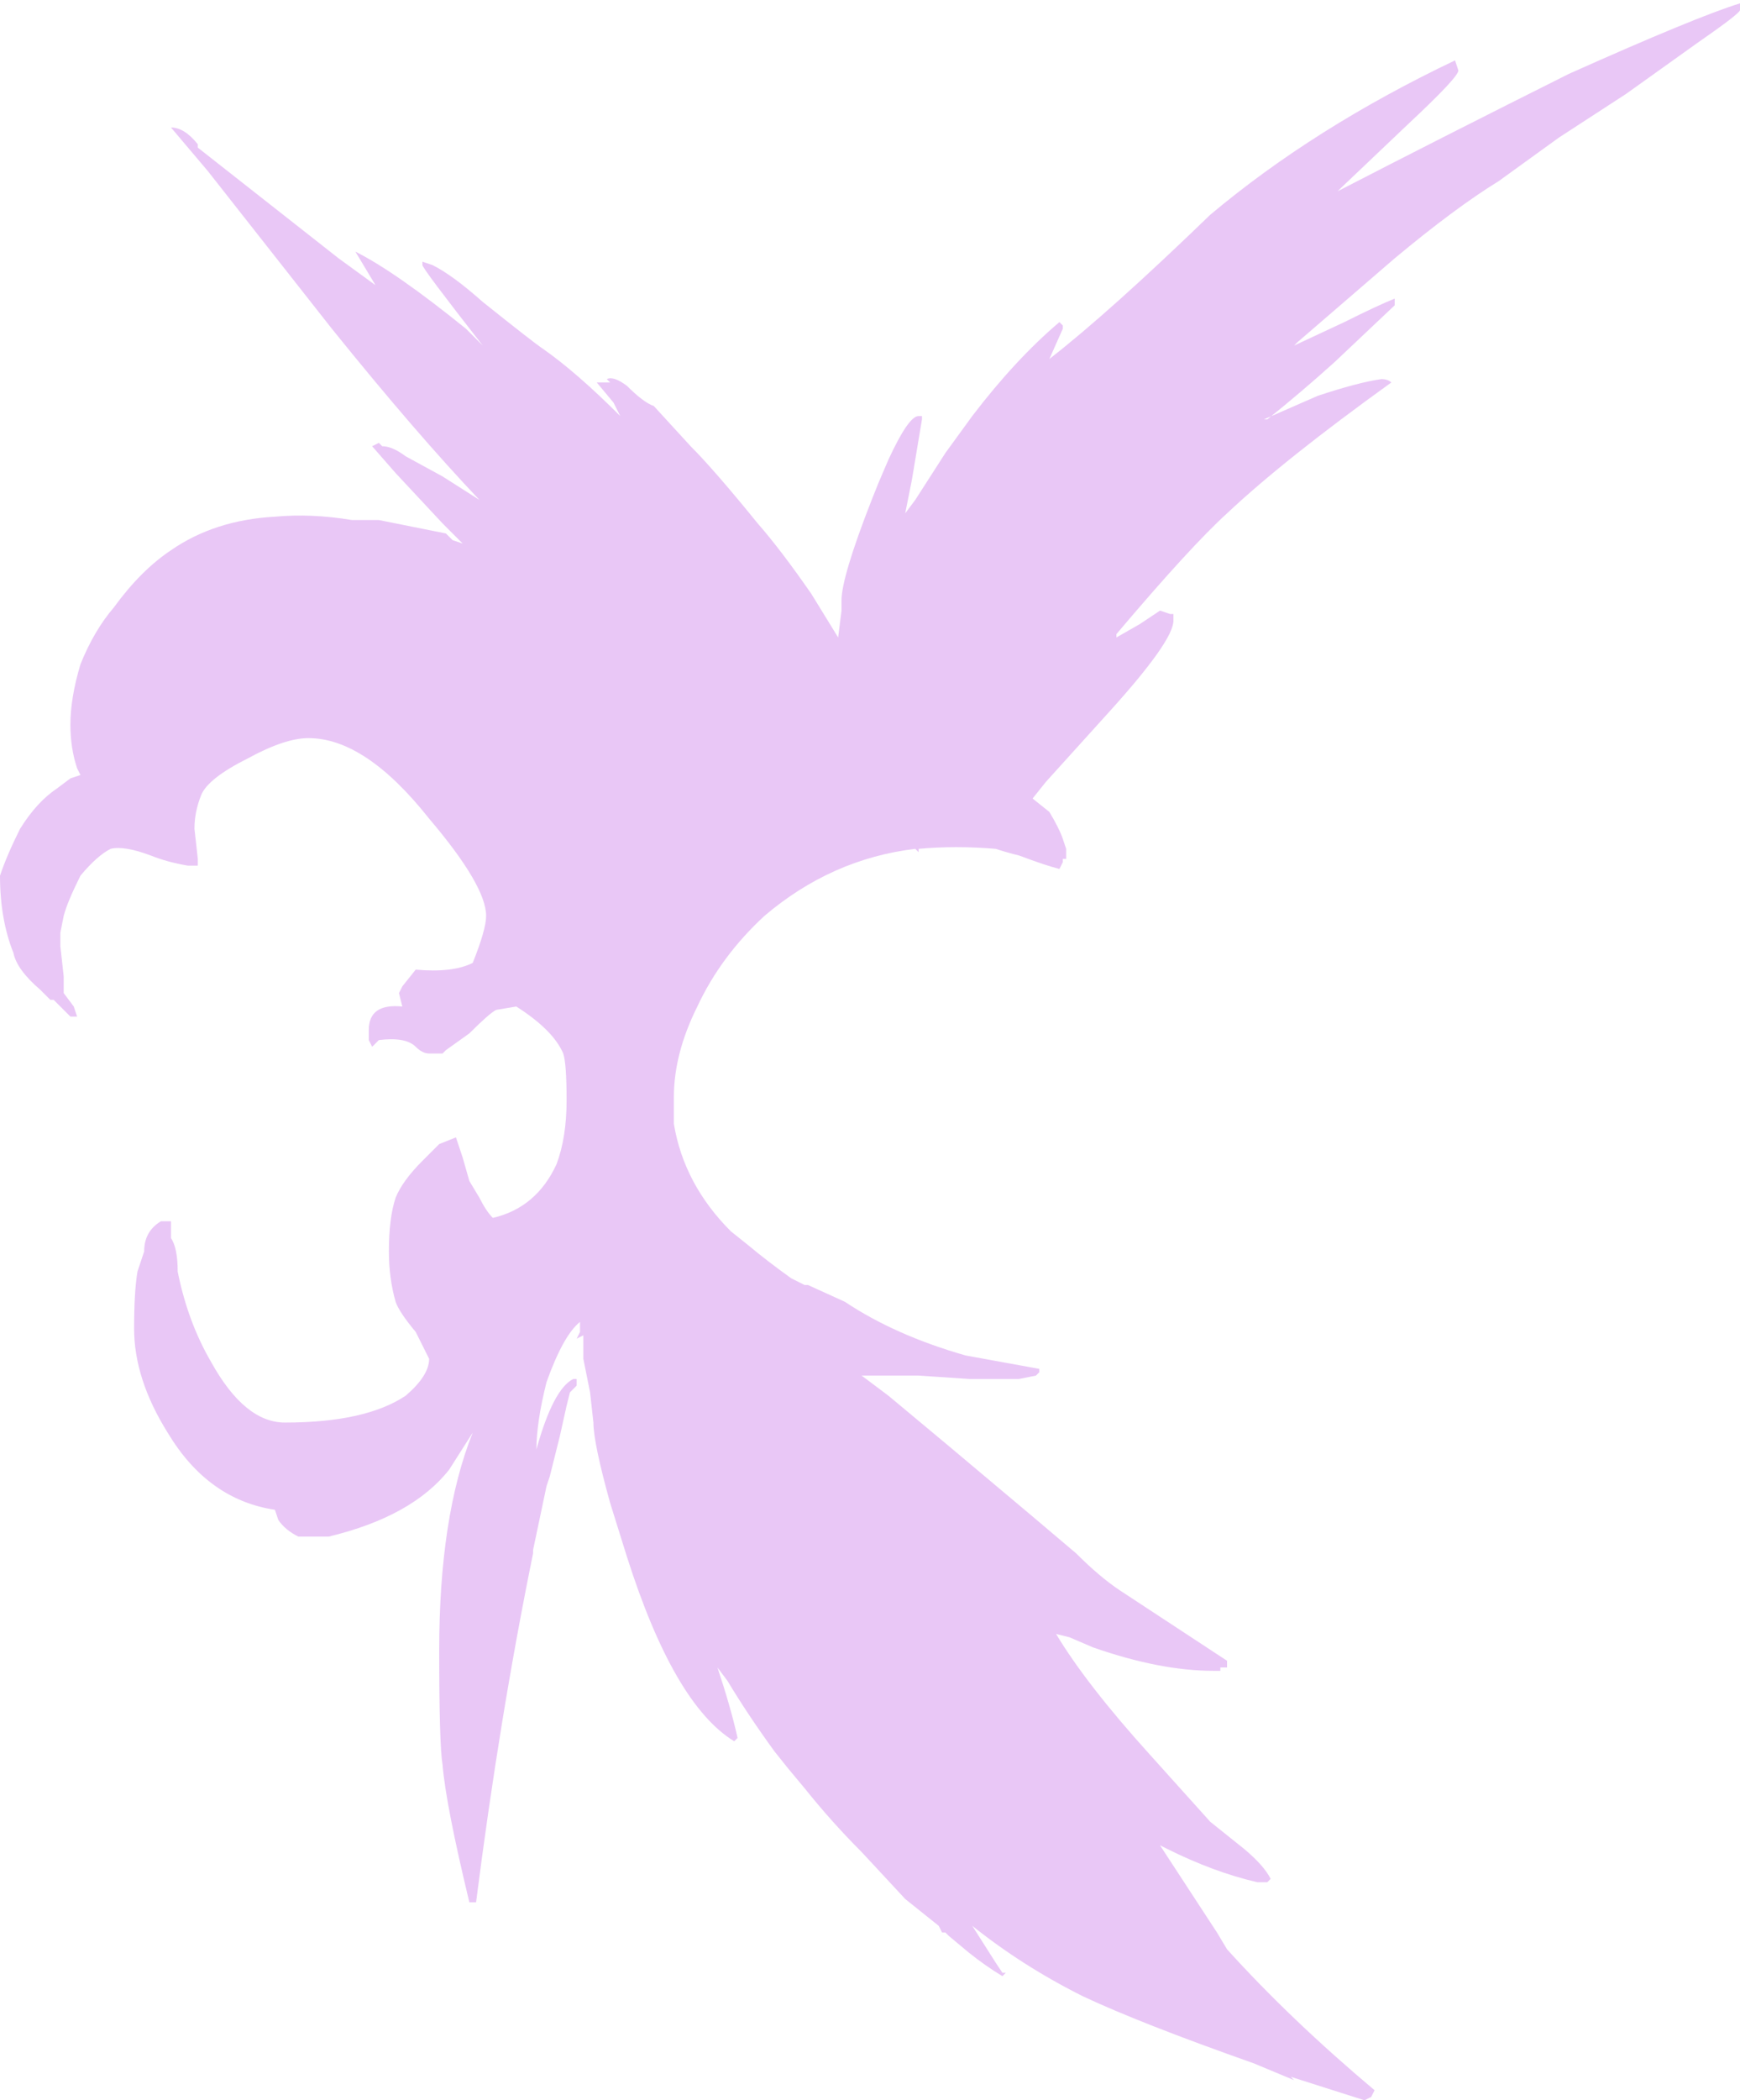 <?xml version="1.0" encoding="UTF-8" standalone="no"?>
<svg xmlns:ffdec="https://www.free-decompiler.com/flash" xmlns:xlink="http://www.w3.org/1999/xlink" ffdec:objectType="shape" height="31.3px" width="25.95px" xmlns="http://www.w3.org/2000/svg">
  <g transform="matrix(1.0, 0.0, 0.0, 1.0, 10.1, 13.4)">
    <path d="M10.7 -8.85 L9.8 -8.0 Q9.3 -7.55 8.8 -7.15 L8.75 -7.15 9.55 -7.5 Q10.15 -7.7 10.5 -7.75 10.6 -7.75 10.65 -7.7 9.05 -6.55 8.2 -5.75 7.65 -5.25 6.55 -3.95 L6.55 -3.9 6.9 -4.1 7.2 -4.3 7.35 -4.25 7.4 -4.25 7.4 -4.15 Q7.4 -3.85 6.45 -2.8 L5.5 -1.75 5.3 -1.5 5.55 -1.3 Q5.7 -1.05 5.75 -0.9 L5.8 -0.75 5.8 -0.6 5.75 -0.6 5.75 -0.55 5.7 -0.45 Q5.5 -0.5 5.1 -0.65 4.9 -0.7 4.75 -0.75 4.15 -0.8 3.6 -0.75 L3.6 -0.7 3.55 -0.75 Q2.3 -0.6 1.3 0.25 0.65 0.85 0.3 1.6 -0.05 2.3 -0.05 2.95 L-0.05 3.35 Q0.1 4.25 0.8 4.95 L1.05 5.15 Q1.35 5.4 1.7 5.65 L1.9 5.75 1.95 5.75 2.5 6.0 Q3.25 6.5 4.3 6.8 L5.4 7.0 5.4 7.05 5.35 7.1 5.1 7.15 4.35 7.15 3.6 7.1 2.75 7.1 3.15 7.4 4.05 8.15 5.3 9.2 5.95 9.75 Q6.3 10.1 6.6 10.3 L8.2 11.35 8.2 11.45 8.1 11.45 8.1 11.5 8.0 11.5 Q7.2 11.5 6.2 11.15 L5.85 11.0 5.65 10.95 Q6.1 11.7 7.05 12.75 L7.95 13.75 8.45 14.15 Q8.75 14.4 8.85 14.6 L8.8 14.65 8.65 14.65 Q8.0 14.5 7.3 14.15 L7.2 14.1 8.05 15.4 8.2 15.65 Q9.15 16.7 10.4 17.75 L10.35 17.85 10.25 17.9 9.15 17.55 9.2 17.6 8.6 17.35 Q6.9 16.75 6.05 16.35 5.15 15.9 4.4 15.3 L4.75 15.85 4.85 16.0 4.9 16.0 4.85 16.05 Q4.6 15.9 4.35 15.7 L4.05 15.45 4.0 15.4 3.95 15.4 3.9 15.3 3.4 14.9 2.75 14.2 Q2.3 13.75 1.9 13.25 L1.65 12.95 1.45 12.7 Q1.05 12.15 0.75 11.65 L0.6 11.45 Q0.8 12.05 0.9 12.5 L0.85 12.55 Q-0.05 12.0 -0.75 9.8 L-1.0 9.0 Q-1.25 8.1 -1.25 7.8 L-1.3 7.35 -1.4 6.85 -1.4 6.5 -1.5 6.55 -1.45 6.45 -1.45 6.3 Q-1.7 6.5 -1.95 7.2 -2.1 7.8 -2.1 8.2 -1.85 7.3 -1.55 7.15 L-1.5 7.15 -1.5 7.25 -1.6 7.35 -1.65 7.55 -1.75 8.0 -1.9 8.6 -1.95 8.75 -2.15 9.7 -2.15 9.75 Q-2.65 12.2 -3.0 14.95 L-3.1 14.95 Q-3.45 13.5 -3.5 12.9 -3.55 12.6 -3.55 11.2 -3.55 9.2 -3.05 7.95 L-3.4 8.5 Q-3.95 9.2 -5.2 9.5 L-5.65 9.5 Q-5.85 9.4 -5.95 9.25 L-6.0 9.1 Q-7.0 8.95 -7.6 7.95 -8.1 7.15 -8.1 6.4 -8.1 5.85 -8.05 5.55 L-7.95 5.25 Q-7.95 4.95 -7.7 4.8 L-7.55 4.8 -7.55 5.05 Q-7.45 5.2 -7.45 5.55 -7.3 6.3 -6.95 6.9 -6.45 7.8 -5.85 7.8 -4.65 7.8 -4.05 7.4 -3.7 7.1 -3.7 6.85 L-3.9 6.45 Q-4.15 6.15 -4.2 6.0 -4.3 5.65 -4.3 5.25 -4.3 4.75 -4.2 4.45 -4.1 4.2 -3.8 3.9 L-3.55 3.65 -3.3 3.55 -3.2 3.85 -3.1 4.2 -2.95 4.45 Q-2.85 4.65 -2.75 4.75 -2.1 4.6 -1.8 3.95 -1.65 3.55 -1.65 3.0 -1.65 2.45 -1.7 2.3 -1.85 1.95 -2.4 1.6 L-2.7 1.65 Q-2.8 1.7 -3.1 2.0 L-3.45 2.25 -3.5 2.3 -3.7 2.3 Q-3.8 2.3 -3.9 2.2 -4.05 2.05 -4.45 2.1 -4.45 2.15 -4.45 2.1 L-4.55 2.2 -4.6 2.1 -4.6 1.95 Q-4.6 1.55 -4.1 1.6 L-4.15 1.4 -4.1 1.3 -3.9 1.05 Q-3.35 1.1 -3.05 0.95 -2.85 0.45 -2.85 0.25 -2.85 -0.2 -3.7 -1.2 -4.65 -2.4 -5.5 -2.4 -5.85 -2.4 -6.4 -2.1 -7.0 -1.8 -7.1 -1.55 -7.2 -1.3 -7.2 -1.05 L-7.15 -0.6 -7.15 -0.5 -7.3 -0.5 Q-7.6 -0.55 -7.85 -0.65 -8.25 -0.8 -8.45 -0.75 -8.65 -0.65 -8.9 -0.35 -9.1 0.05 -9.15 0.25 L-9.2 0.5 -9.2 0.7 -9.15 1.15 -9.15 1.4 -9.0 1.6 -8.95 1.75 -9.05 1.75 -9.3 1.5 -9.35 1.5 -9.5 1.35 Q-9.85 1.05 -9.9 0.8 -10.1 0.3 -10.1 -0.35 -10.0 -0.65 -9.8 -1.05 -9.55 -1.45 -9.25 -1.65 L-9.05 -1.8 -8.9 -1.85 -8.95 -1.95 Q-9.05 -2.25 -9.05 -2.6 -9.05 -3.0 -8.9 -3.5 -8.7 -4.0 -8.4 -4.35 -8.0 -4.9 -7.55 -5.2 -6.9 -5.65 -6.0 -5.7 -5.45 -5.75 -4.85 -5.65 L-4.45 -5.65 -3.45 -5.45 -3.35 -5.35 -3.2 -5.3 -3.5 -5.6 -4.2 -6.35 -4.55 -6.75 -4.45 -6.8 -4.4 -6.75 Q-4.25 -6.75 -4.05 -6.6 L-3.5 -6.3 -2.95 -5.95 Q-3.9 -6.95 -5.15 -8.5 L-7.0 -10.85 -7.55 -11.5 Q-7.35 -11.5 -7.15 -11.25 L-7.15 -11.2 -5.05 -9.55 -4.5 -9.15 -4.8 -9.65 Q-4.2 -9.35 -3.15 -8.5 L-2.9 -8.25 Q-3.8 -9.4 -3.8 -9.45 L-3.8 -9.5 -3.65 -9.45 Q-3.35 -9.3 -2.9 -8.9 -2.15 -8.3 -2.0 -8.2 -1.5 -7.85 -0.85 -7.2 L-0.95 -7.4 -1.2 -7.7 -1.0 -7.7 -1.05 -7.75 Q-0.95 -7.8 -0.75 -7.65 -0.5 -7.4 -0.35 -7.35 L0.2 -6.75 Q0.55 -6.4 1.2 -5.6 1.55 -5.2 2.0 -4.55 L2.4 -3.9 2.45 -4.3 2.45 -4.45 Q2.45 -4.8 2.9 -5.95 L3.0 -6.2 3.15 -6.55 Q3.45 -7.2 3.6 -7.2 L3.65 -7.2 3.65 -7.15 3.5 -6.25 3.4 -5.75 3.55 -5.95 4.0 -6.65 4.4 -7.2 Q5.05 -8.05 5.7 -8.6 L5.75 -8.55 5.75 -8.5 5.55 -8.05 Q6.45 -8.75 7.95 -10.2 9.5 -11.5 11.6 -12.5 L11.65 -12.35 Q11.65 -12.25 10.9 -11.55 L9.9 -10.6 9.85 -10.55 Q11.4 -11.35 13.3 -12.3 15.2 -13.15 15.85 -13.35 L15.85 -13.25 Q15.85 -13.2 15.2 -12.75 L14.15 -12.0 13.15 -11.35 12.25 -10.7 Q11.6 -10.3 10.7 -9.55 L9.25 -8.3 9.2 -8.25 9.95 -8.6 Q10.45 -8.85 10.7 -8.95 L10.7 -8.85 M3.4 -5.75 L3.4 -5.75 M-2.8 -5.85 L-2.8 -5.85 M-0.15 -6.9 L-0.15 -6.9" fill="#e2b4f3" fill-opacity="0.749" fill-rule="evenodd" stroke="none"/>
  </g>
</svg>
